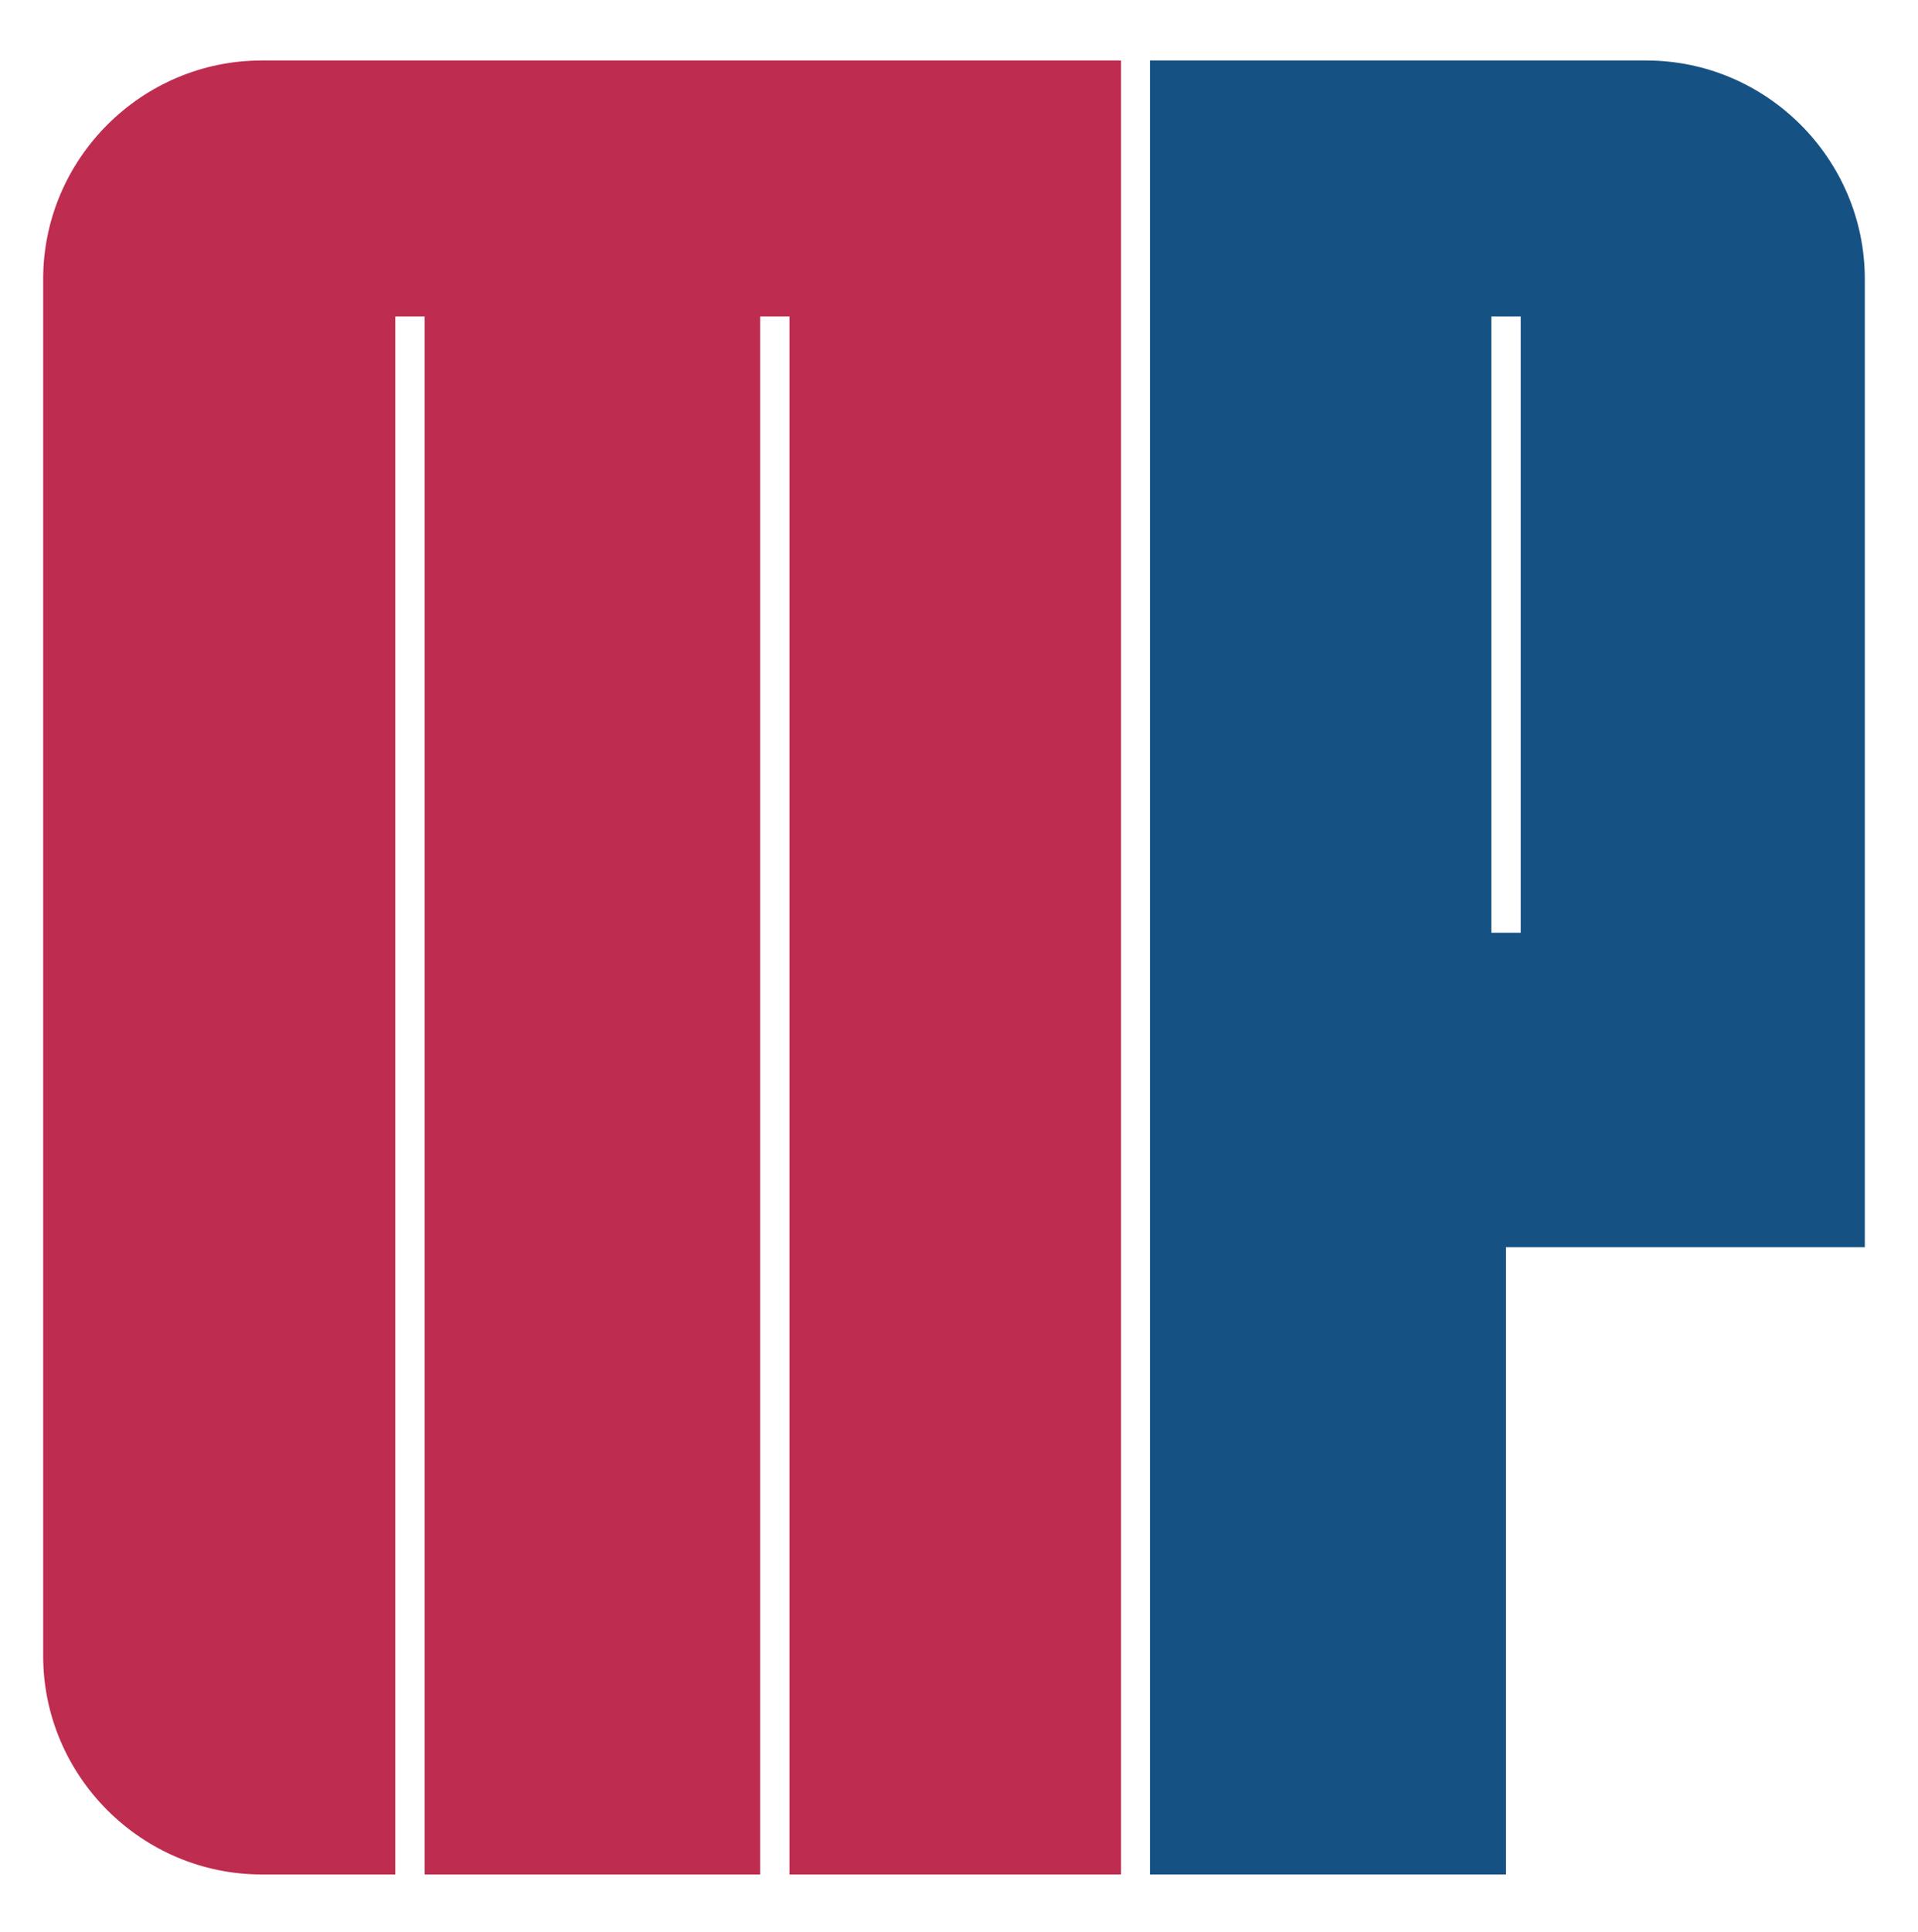 <?xml version="1.0" encoding="UTF-8"?>
<svg xmlns="http://www.w3.org/2000/svg" version="1.1" viewBox="0 0 105.29 106.04">
  <defs>
    <style>
      .cls-1 {
        fill: #165183;
      }

      .cls-2 {
        fill: #be2c4f;
      }
    </style>
  </defs>
  <!-- Generator: Adobe Illustrator 28.6.0, SVG Export Plug-In . SVG Version: 1.2.0 Build 709)  -->
  <g>
    <g id="Layer_1">
      <path class="cls-1" d="M82.67,68.46h19.7V15.32c0-6.6-5.4-12-12-12h-27.24v99.57h19.54v-34.43ZM81.87,51.2V17.37h1.61v33.83h-1.61Z"/>
      <path class="cls-2" d="M14.37,3.32C7.77,3.32,2.37,8.72,2.37,15.32v75.57c0,6.6,5.4,12,12,12h7.33V17.37h1.61v85.52h18.42V17.37h1.61v85.52h18.2V3.32H14.37Z"/>
    </g>
  </g>
</svg>